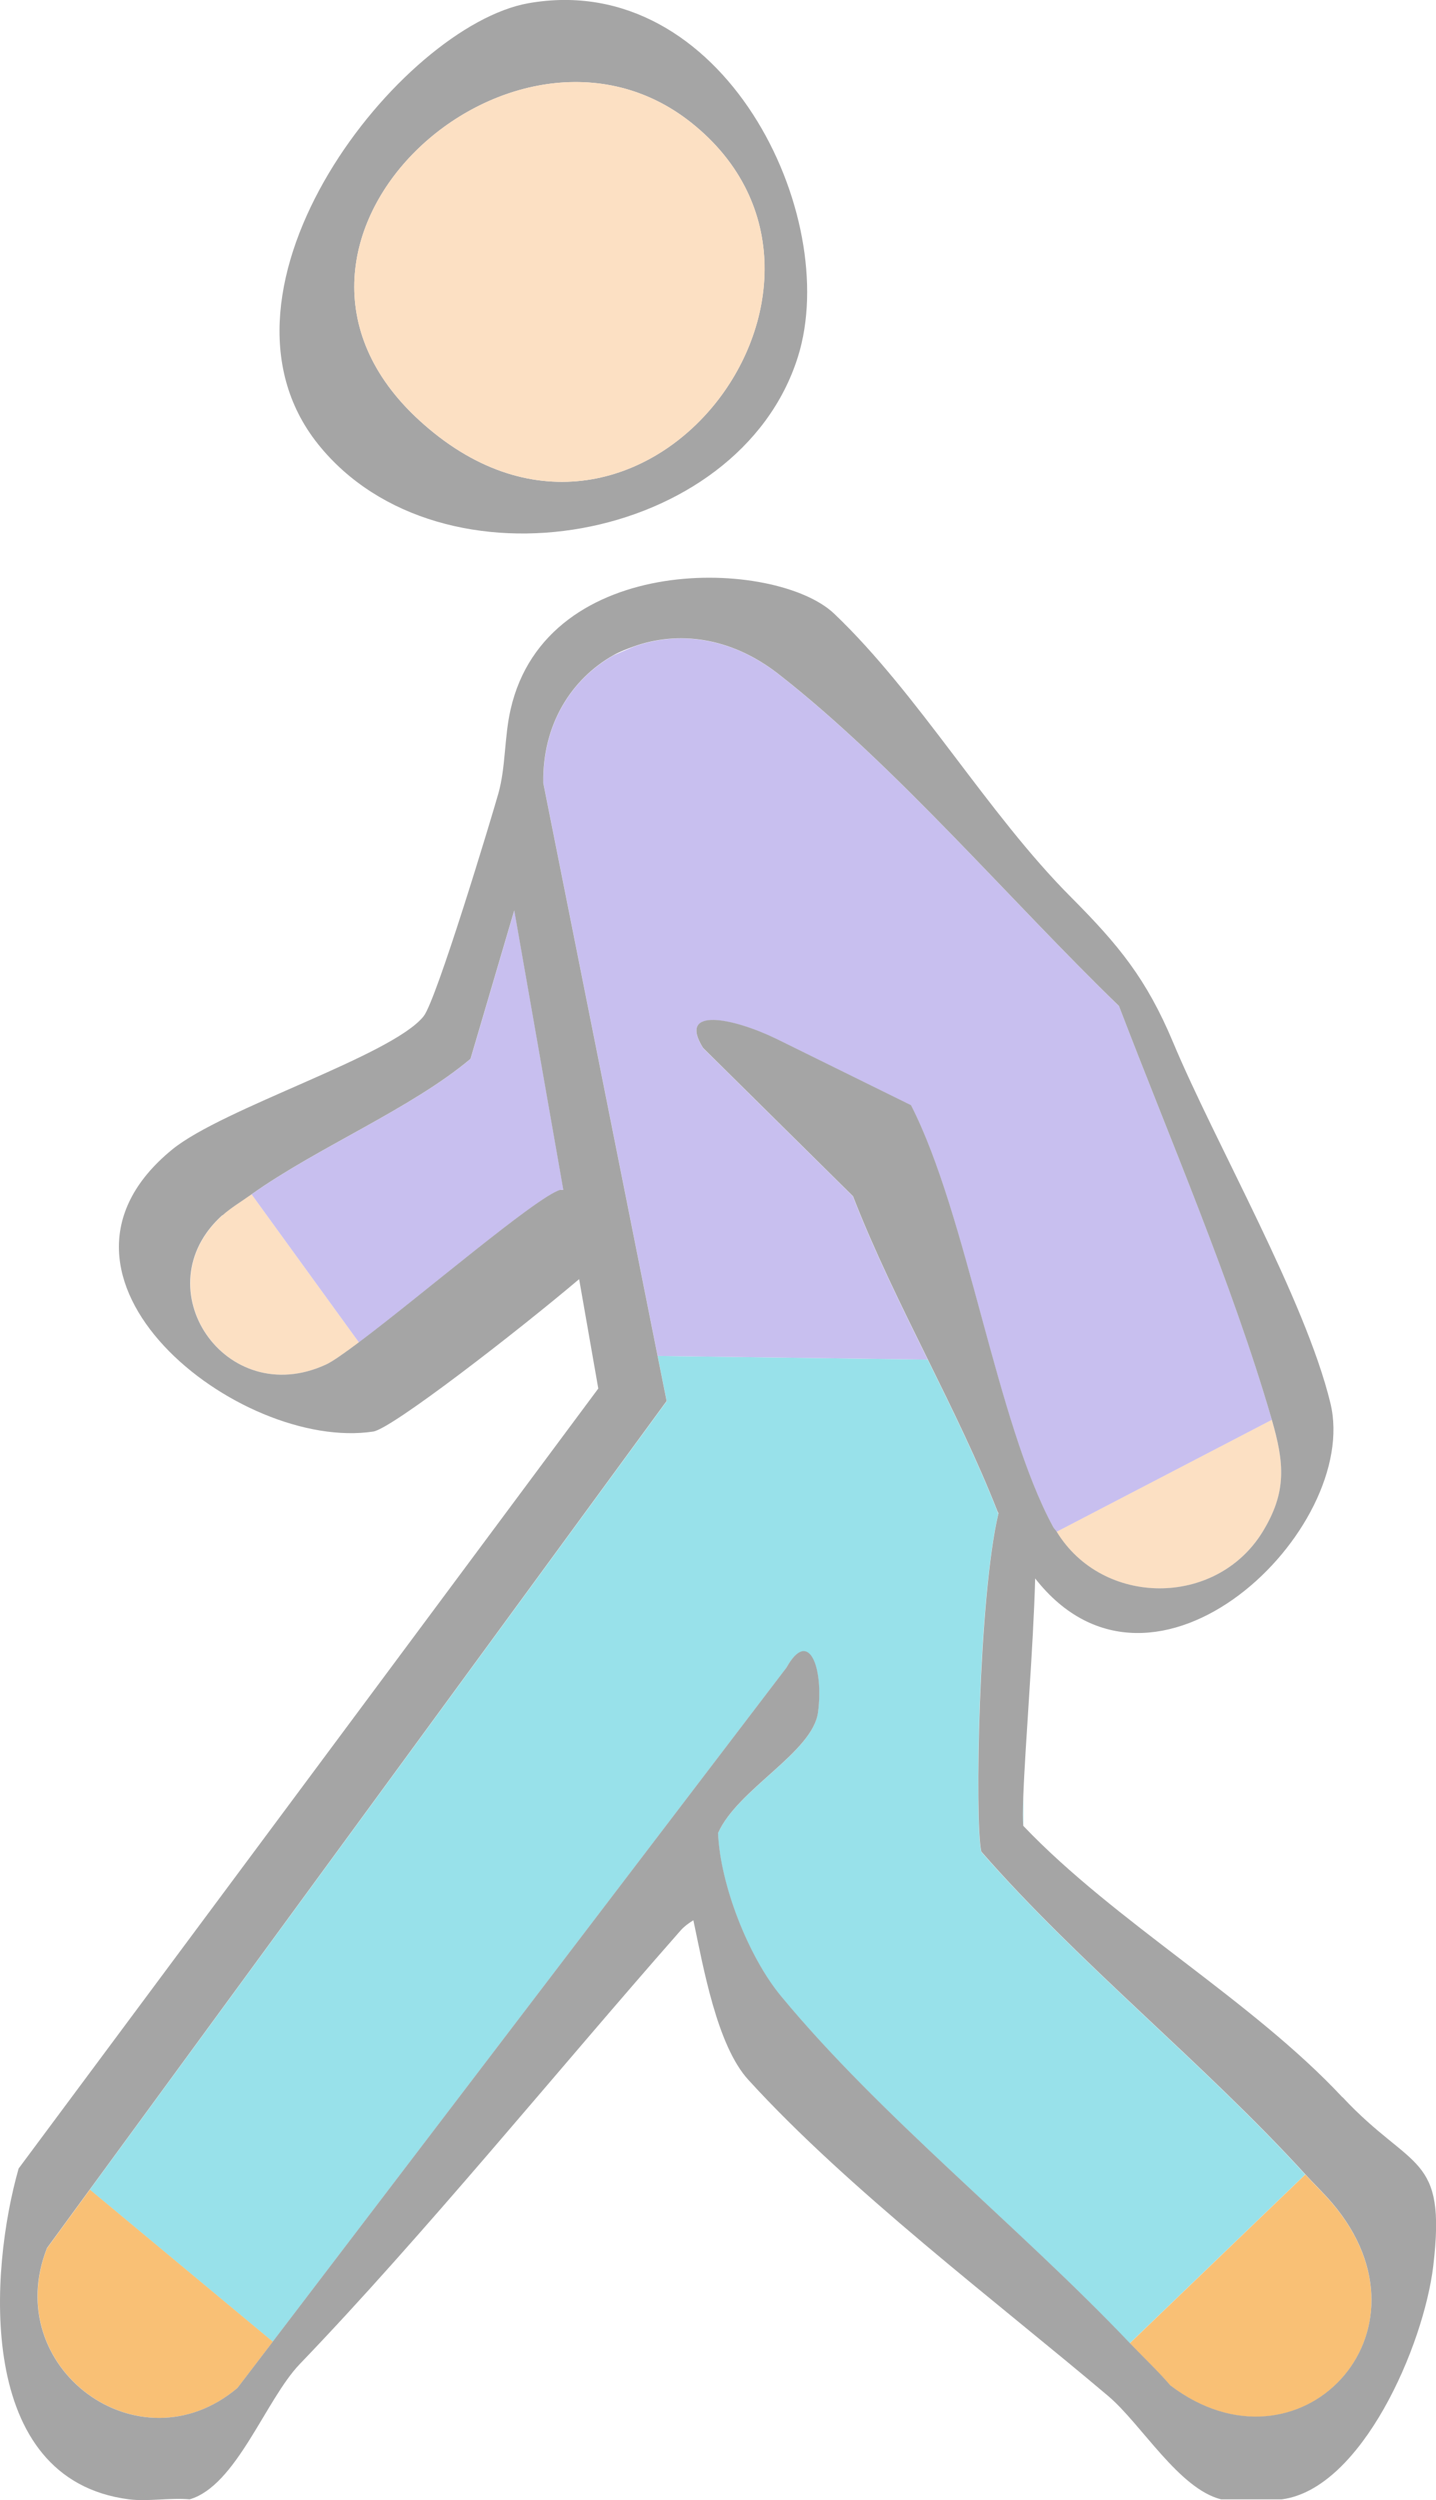 <?xml version="1.0" encoding="UTF-8"?><svg id="Layer_1" xmlns="http://www.w3.org/2000/svg" viewBox="0 0 13.789 24"><defs><style>.cls-1{fill:none;}.cls-2{fill:#a5a5a5;}.cls-3{fill:#f9c075;}.cls-4{fill:#fce0c3;}.cls-5{fill:#c8bfef;}.cls-6{fill:#98e1ea;}</style></defs><path class="cls-1" d="M9.587,14.529c-.003-.007-.007-.013-.01-.02l.009.024s0-.002.001-.004Z"/><path class="cls-1" d="M5.894,6.29l.191-.082c-.066.024-.13.048-.191.082Z"/><rect class="cls-1" x="1.741" y="20.607" height="2.284" transform="translate(-16.103 9.192) rotate(-50.288)"/><rect class="cls-1" x="10.523" y="21.684" width="2.337" height="0" transform="translate(-11.764 14.152) rotate(-43.864)"/><path class="cls-4" d="M2.415,11.464c-.094.067-.199.13-.278.201-.771.694.028,1.881.997,1.433.061-.028.177-.111.313-.212l-1.031-1.422Z"/><path class="cls-4" d="M12.123,14.707c.237-.384.21-.664.089-1.079l-2.067,1.075c.44.722,1.529.73,1.977.004Z"/><path class="cls-6" d="M7.854,16.439c-.051.385-.772.736-.96,1.159.02.494.291,1.187.605,1.566.956,1.154,2.28,2.204,3.349,3.33l1.685-1.62c-.963-1.057-2.174-2.025-3.111-3.098-.066-.286-.026-2.451.164-3.243l-.009-.024s0,0,0,0c-.19-.485-.429-.971-.669-1.458l-2.593-.035.087.435L.862,21.02l1.757,1.46,4.932-6.469c.216-.387.359.008.303.429Z"/><path class="cls-6" d="M9.826,17.526v-.284c-.005.128-.006.234,0,.284Z"/><path class="cls-3" d="M11.239,22.901c1.23.933,2.611-.506,1.555-1.749-.08-.095-.175-.184-.26-.278l-1.685,1.62c.129.136.269.269.39.407Z"/><path class="cls-3" d="M.452,21.58c-.453,1.15.886,2.138,1.829,1.343l.339-.444-1.757-1.46-.41.561Z"/><polygon class="cls-3" points="2.878 22.694 2.878 22.694 2.878 22.694 2.878 22.694"/><path class="cls-5" d="M5.379,11.422c.011-.003.02.002.031,0l-.471-2.683-.42,1.425c-.57.479-1.471.851-2.103,1.301l1.031,1.422c.587-.439,1.701-1.394,1.933-1.464Z"/><path class="cls-5" d="M8.191,11.485l-1.44-1.424c-.249-.399.291-.287.702-.088l1.295.638c.541,1.06.817,3.044,1.365,4.049.009.017.023.028.033.044l2.067-1.075c-.379-1.309-.98-2.695-1.467-3.97-1.032-.999-2.143-2.308-3.27-3.187-.467-.364-.973-.415-1.391-.264l-.191.082c-.405.226-.687.666-.676,1.23l1.097,5.496,2.593.035c-.257-.521-.515-1.043-.718-1.566Z"/><path class="cls-2" d="M7.662,3.425c.425-1.354-.716-3.725-2.588-3.394-1.223.217-3.222,2.734-2.018,4.235,1.175,1.465,4.041.959,4.606-.841ZM6.642,1.181c1.93,1.544-.526,4.773-2.619,2.851-1.867-1.714.908-4.219,2.619-2.851Z"/><path class="cls-4" d="M6.642,1.181c-1.711-1.369-4.486,1.137-2.619,2.851,2.094,1.922,4.55-1.307,2.619-2.851Z"/><path class="cls-2" d="M12.891,20.133c-.873-.935-2.183-1.68-3.065-2.606-.006-.05-.005-.156,0-.284.018-.49.097-1.435.114-2.091,1.144,1.462,3.129-.474,2.835-1.683-.242-.998-1.105-2.494-1.51-3.462-.256-.611-.523-.935-.982-1.396-.804-.806-1.461-1.947-2.273-2.72-.557-.529-2.759-.609-3.107.919-.061.266-.046.551-.117.805-.068.241-.595,1.986-.718,2.14-.301.379-1.927.881-2.415,1.28-1.498,1.225.648,2.902,1.931,2.707.179-.027,1.386-.963,1.977-1.463l.184,1.05L.179,20.816c-.279.978-.421,2.985,1.059,3.176.18.023.397-.017.583,0,.449-.13.729-.956,1.057-1.298,0,0,0,0,0,0h0c1.182-1.229,2.484-2.829,3.636-4.138.026-.029.05-.064.144-.123h0c.096.452.226,1.201.527,1.531.959,1.053,2.387,2.132,3.456,3.036.319.27.677.889,1.084.992h.583c.764-.099,1.363-1.469,1.455-2.243.128-1.084-.205-.904-.871-1.617ZM2.137,11.666c.079-.071.184-.134.278-.201.632-.45,1.533-.822,2.103-1.301l.42-1.425.471,2.683c-.011.003-.02-.002-.031,0-.232.071-1.346,1.025-1.933,1.464-.135.101-.252.184-.313.212-.968.448-1.768-.74-.997-1.433ZM2.619,22.479h0l-.339.444c-.943.795-2.282-.193-1.829-1.343l.41-.561h0l5.54-7.57-.087-.435-1.097-5.496c-.011-.563.271-1.003.676-1.23.061-.034.125-.058.191-.082.418-.15.924-.1,1.391.264,1.126.878,2.237,2.188,3.27,3.187.487,1.274,1.087,2.661,1.467,3.97.12.415.148.694-.089,1.079-.448.726-1.538.718-1.977-.004-.01-.016-.024-.027-.033-.044-.547-1.006-.823-2.989-1.365-4.049l-1.295-.638c-.411-.199-.951-.311-.702.088l1.44,1.424c.203.523.461,1.045.718,1.566.24.487.479.973.669,1.458,0,0,0,0,0,0,.003.008.007.013.01.02,0,.001,0,.002-.001.004-.189.792-.229,2.957-.164,3.243.937,1.074,2.148,2.041,3.111,3.098h0c.085.093.18.183.26.278,1.056,1.243-.325,2.682-1.555,1.749-.12-.139-.26-.271-.39-.407h0c-1.07-1.125-2.394-2.176-3.349-3.33-.314-.379-.585-1.072-.605-1.566.188-.423.909-.774.96-1.159.056-.422-.087-.817-.303-.429l-4.932,6.469Z"/></svg>